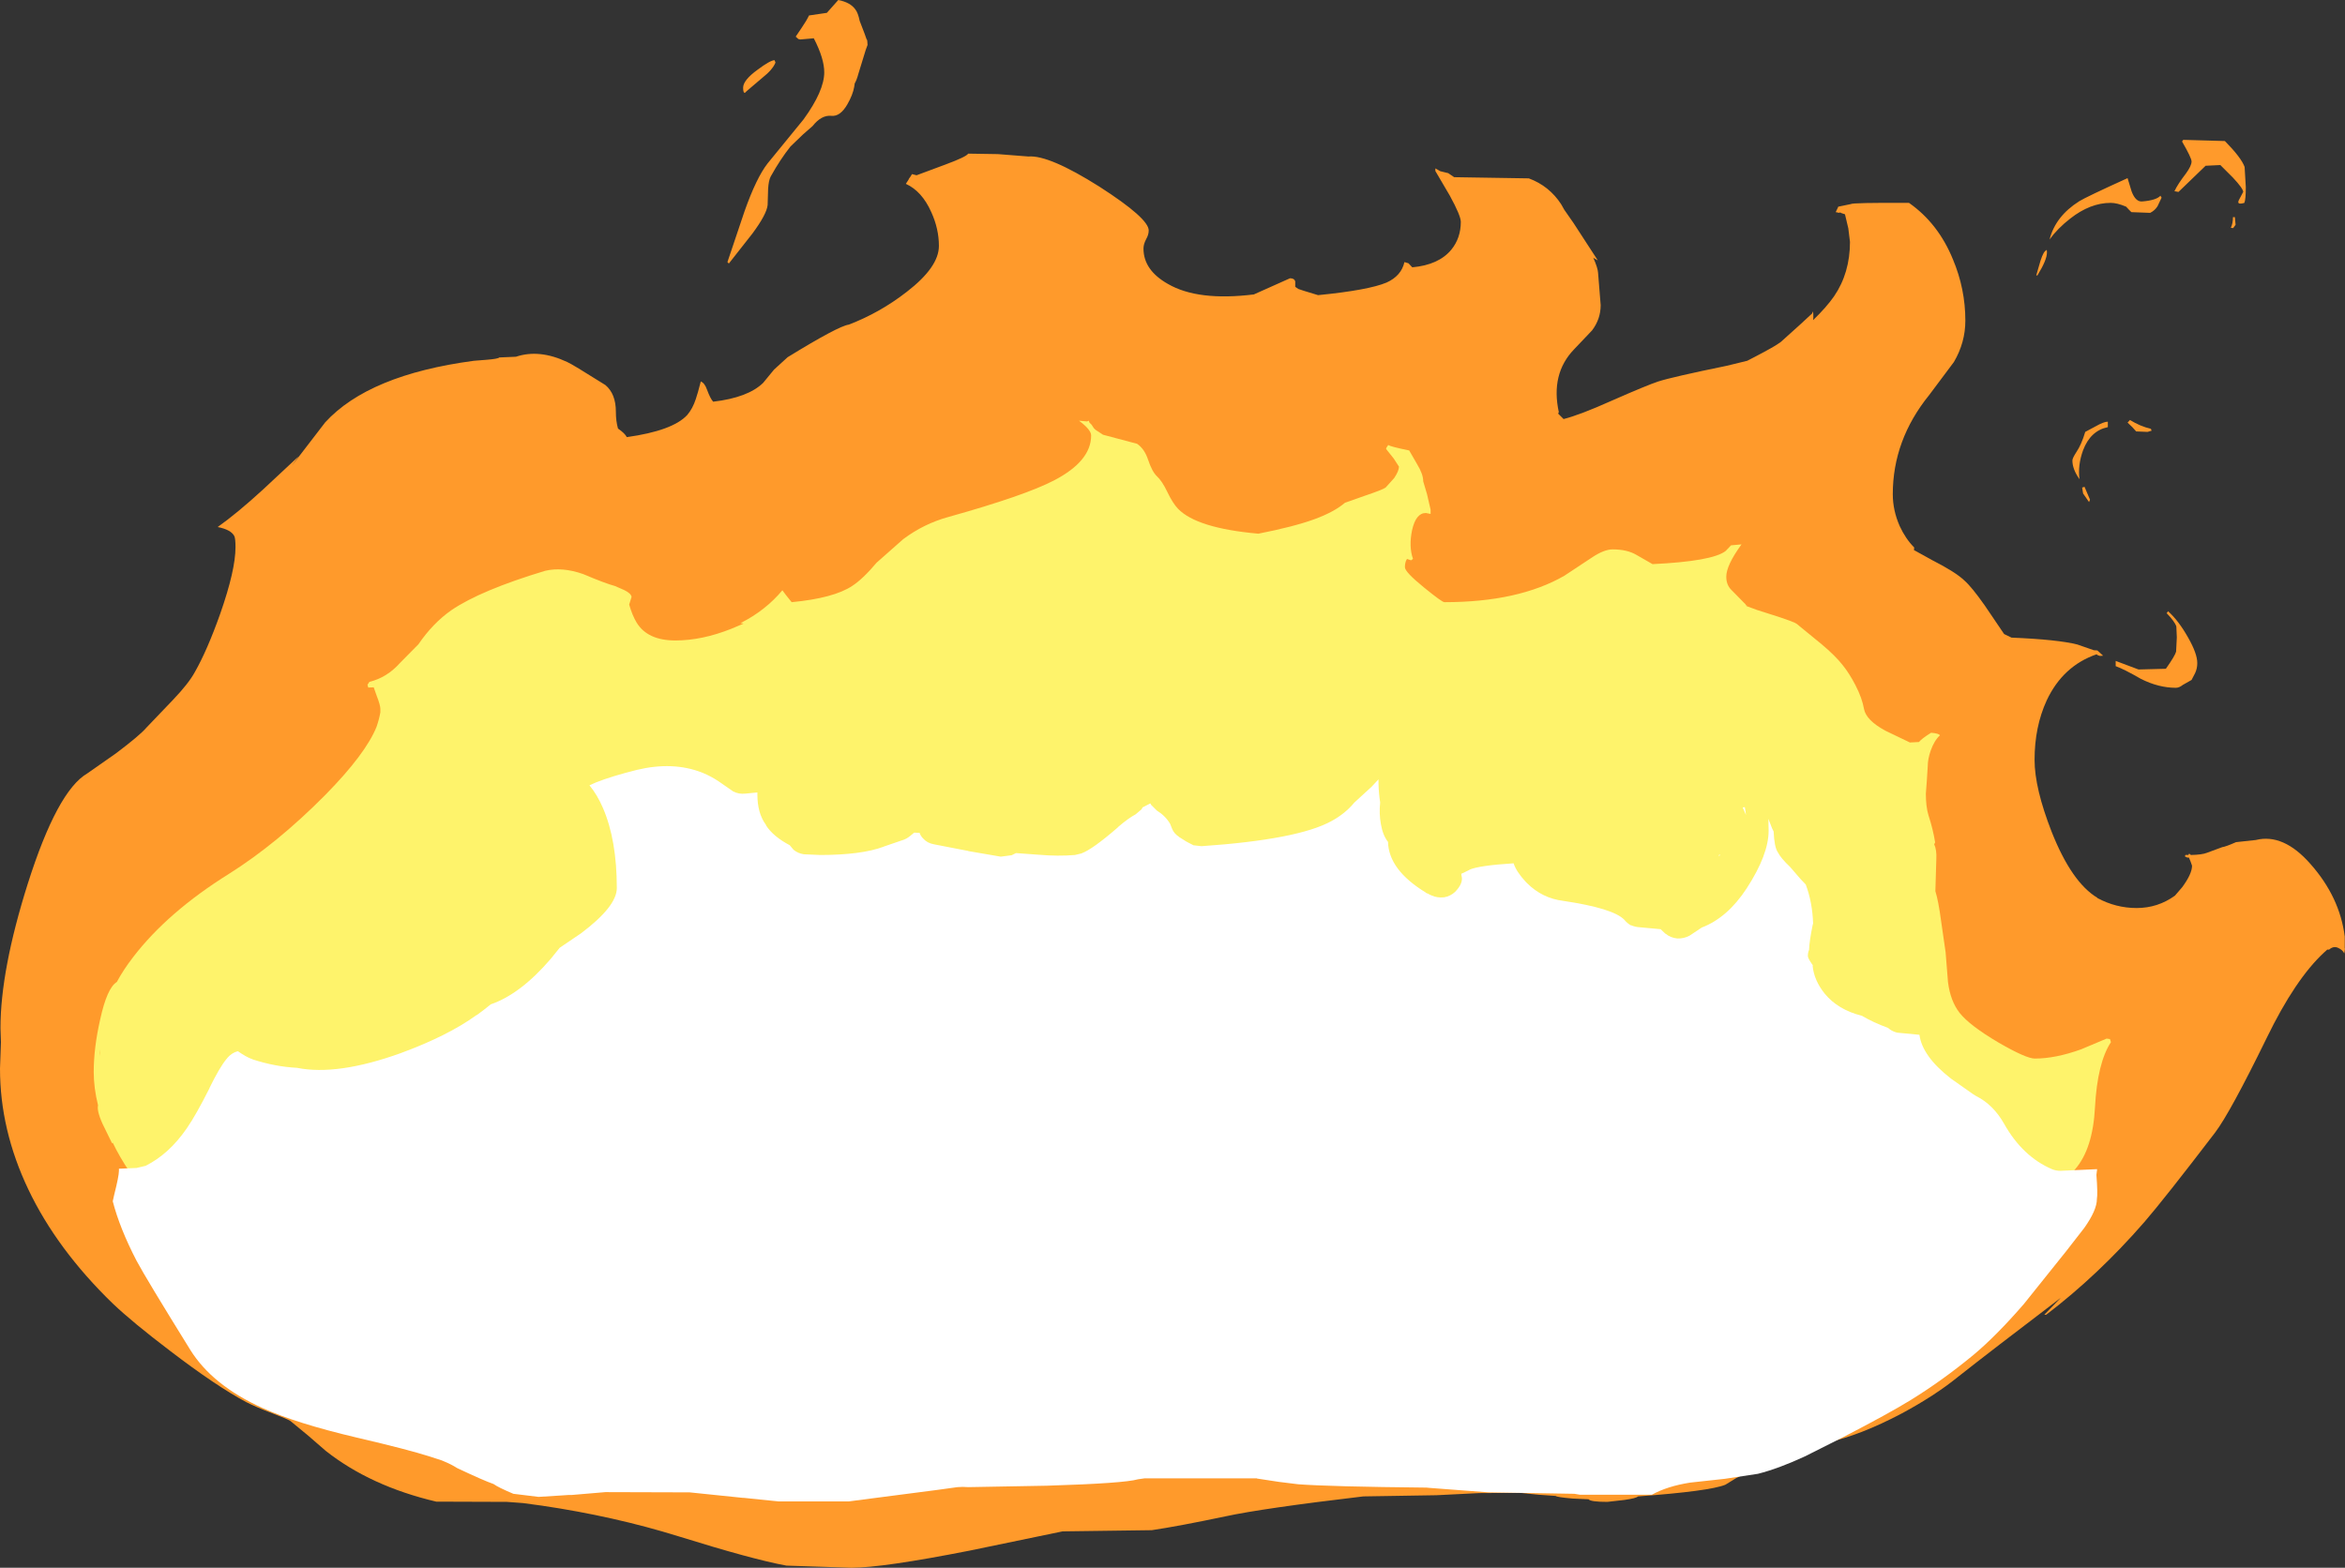 <?xml version="1.0" encoding="UTF-8" standalone="no"?>
<svg xmlns:ffdec="https://www.free-decompiler.com/flash" xmlns:xlink="http://www.w3.org/1999/xlink" ffdec:objectType="shape" height="329.6px" width="492.9px" xmlns="http://www.w3.org/2000/svg">
  <rect width="100%" height="100%" fill="#333333" stroke="none"/>
  <g transform="matrix(1.0, 0.0, 0.0, 1.0, 252.75, 575.4)">
    <path d="M82.15 -521.2 Q83.1 -519.05 83.15 -518.05 L83.7 -511.25 Q83.7 -508.35 81.9 -505.95 L78.1 -501.95 Q73.15 -496.8 74.9 -488.75 L74.75 -488.45 75.9 -487.3 Q79.3 -488.15 86.0 -491.15 93.5 -494.45 95.8 -495.2 98.75 -496.15 110.2 -498.5 L114.5 -499.55 116.05 -500.35 Q120.3 -502.55 121.55 -503.5 L125.55 -507.1 128.15 -509.5 Q128.4 -510.55 128.4 -508.65 L128.35 -508.1 Q131.15 -510.8 132.75 -513.1 136.1 -518.0 136.1 -524.55 L135.75 -527.4 135.05 -530.35 134.3 -530.6 134.0 -530.75 133.85 -530.65 133.1 -530.8 133.65 -531.95 136.3 -532.5 Q136.55 -532.8 148.5 -532.75 154.65 -528.45 157.75 -520.85 160.35 -514.65 160.35 -508.0 160.35 -503.4 157.95 -499.3 L152.75 -492.35 Q145.1 -482.9 145.1 -471.5 145.1 -468.1 146.55 -464.8 147.8 -462.1 149.6 -460.3 L149.55 -459.75 153.35 -457.65 Q158.35 -455.1 160.15 -453.35 161.65 -452.05 164.4 -448.15 L168.5 -442.1 170.05 -441.35 Q179.75 -440.95 183.9 -439.9 L187.35 -438.7 188.1 -438.65 188.6 -438.2 189.25 -437.6 189.3 -437.55 188.65 -437.5 Q188.15 -437.6 187.95 -437.85 180.85 -435.4 177.45 -428.15 174.9 -422.6 174.9 -415.65 174.9 -409.7 178.5 -400.5 182.7 -389.9 188.1 -386.65 L188.1 -386.6 Q192.0 -384.5 196.35 -384.5 200.8 -384.5 204.4 -387.1 L205.95 -388.9 Q208.0 -391.7 208.0 -393.4 L207.7 -394.25 207.35 -395.1 207.0 -395.1 206.5 -395.35 206.6 -395.65 206.85 -395.65 207.25 -395.65 207.25 -395.7 207.4 -395.95 207.75 -395.65 Q210.1 -395.7 211.1 -396.1 L214.35 -397.3 Q215.1 -397.4 217.25 -398.35 L221.4 -398.8 Q227.2 -400.25 232.9 -393.75 239.05 -386.8 240.1 -378.5 L240.1 -376.0 240.15 -375.95 240.0 -374.95 Q239.65 -375.7 238.75 -376.1 237.75 -376.6 236.8 -375.75 L236.4 -375.75 236.2 -375.55 235.75 -375.15 Q229.7 -369.55 223.7 -357.2 216.0 -341.45 212.85 -337.3 202.15 -323.3 197.95 -318.45 188.25 -307.3 177.35 -299.0 L176.95 -299.0 180.4 -302.55 Q165.6 -291.3 158.7 -285.85 153.95 -282.0 147.0 -278.25 138.2 -273.6 131.15 -272.1 129.75 -271.9 123.9 -269.25 117.7 -266.55 116.15 -266.2 113.55 -265.45 112.1 -264.6 L109.9 -263.25 Q106.55 -261.9 91.55 -260.8 91.15 -260.4 88.65 -260.05 L85.1 -259.65 Q81.55 -259.65 81.15 -260.2 L77.8 -260.35 Q74.4 -260.65 74.25 -260.9 L70.65 -261.15 66.75 -261.55 58.2 -261.5 49.2 -261.05 33.8 -260.8 Q12.65 -258.3 4.8 -256.6 -4.95 -254.55 -10.65 -253.7 L-29.4 -253.45 -48.95 -249.4 Q-67.25 -245.8 -73.8 -245.8 L-87.45 -246.25 Q-94.55 -247.55 -110.1 -252.4 -123.6 -256.6 -138.8 -258.85 L-142.85 -259.4 -146.2 -259.65 -161.05 -259.7 Q-174.85 -262.95 -184.25 -270.35 L-188.0 -273.6 -191.7 -276.65 Q-192.4 -277.1 -195.45 -278.25 -199.0 -279.6 -200.95 -280.6 -207.4 -284.05 -217.0 -291.4 -224.9 -297.4 -229.05 -301.35 -240.8 -312.75 -246.8 -325.35 -252.75 -337.85 -252.75 -350.75 L-252.55 -356.3 -252.65 -359.25 Q-252.65 -371.45 -246.9 -389.65 -240.7 -409.15 -234.4 -412.8 L-228.4 -417.0 Q-223.35 -420.8 -221.95 -422.45 L-216.45 -428.2 Q-213.1 -431.7 -211.8 -434.1 -209.2 -438.65 -206.45 -446.4 -203.25 -455.55 -203.25 -460.35 -203.25 -462.2 -203.5 -462.7 -204.2 -464.05 -207.0 -464.6 -202.9 -467.5 -197.45 -472.5 L-190.0 -479.45 -191.4 -477.5 -190.7 -478.4 -184.4 -486.6 Q-175.25 -496.6 -153.15 -499.55 L-150.6 -499.75 Q-148.05 -499.95 -147.8 -500.25 L-144.3 -500.4 Q-139.4 -502.05 -133.55 -499.3 -132.65 -498.95 -125.5 -494.45 -123.3 -492.6 -123.3 -488.85 -123.3 -486.85 -122.85 -485.3 -121.4 -484.3 -121.0 -483.5 -111.35 -484.85 -108.3 -488.15 -107.15 -489.5 -106.5 -491.5 -106.1 -492.65 -105.45 -495.2 -104.65 -494.9 -104.15 -493.5 -103.45 -491.6 -102.85 -490.95 -95.55 -491.8 -92.35 -494.9 L-90.05 -497.7 -87.2 -500.3 Q-76.55 -506.85 -74.35 -507.15 -67.8 -509.65 -62.15 -514.05 -55.4 -519.25 -55.4 -523.7 -55.4 -527.3 -57.0 -530.8 -58.95 -535.2 -62.35 -536.75 L-61.8 -537.6 -61.6 -538.0 -61.55 -538.0 -61.05 -538.8 -60.1 -538.55 -54.05 -540.8 Q-49.6 -542.45 -49.25 -543.1 L-43.0 -543.0 -36.6 -542.5 Q-32.25 -542.85 -21.65 -536.15 -11.3 -529.5 -11.3 -526.95 -11.3 -526.05 -11.85 -525.1 -12.4 -524.05 -12.4 -523.15 -12.4 -518.6 -7.25 -515.7 -0.95 -512.05 10.8 -513.5 L18.4 -516.9 Q19.3 -516.9 19.5 -516.25 L19.5 -515.1 20.15 -514.65 21.35 -514.25 24.3 -513.35 Q34.9 -514.4 38.7 -516.0 41.8 -517.4 42.45 -520.3 L43.3 -520.05 44.1 -519.2 Q49.65 -519.7 52.3 -522.9 54.3 -525.35 54.3 -528.75 54.3 -530.05 52.0 -534.25 L48.95 -539.45 48.95 -540.0 50.0 -539.4 51.65 -539.0 52.9 -538.15 68.6 -537.9 Q72.9 -536.3 75.4 -532.45 L76.05 -531.3 78.0 -528.5 83.1 -520.65 82.15 -521.2 M214.9 -545.75 Q218.35 -542.25 219.05 -540.3 L219.3 -536.05 Q219.3 -533.5 219.0 -532.75 217.3 -532.25 217.85 -533.35 L218.75 -535.05 Q218.75 -535.75 216.6 -538.05 L213.95 -540.7 210.85 -540.55 205.15 -535.05 204.3 -535.2 Q205.0 -536.7 206.7 -538.9 207.9 -540.55 207.9 -541.45 207.9 -542.2 205.9 -545.65 L206.15 -546.0 214.9 -545.75 M201.35 -534.25 L201.6 -533.85 200.75 -532.05 Q200.2 -531.15 199.2 -530.65 L195.25 -530.8 194.7 -531.35 194.15 -531.95 Q192.25 -532.75 190.9 -532.75 186.6 -532.75 182.4 -529.45 179.75 -527.4 178.05 -525.05 179.3 -529.95 184.3 -533.1 185.75 -534.0 194.45 -537.95 L195.3 -535.15 Q196.15 -532.9 197.55 -533.05 200.5 -533.3 201.35 -534.25 M177.5 -522.3 Q177.5 -520.75 175.5 -517.5 L175.25 -517.5 176.15 -520.6 Q176.8 -522.6 177.35 -522.75 177.5 -523.15 177.5 -522.3 M216.15 -527.5 Q216.6 -528.45 216.6 -529.75 L217.0 -529.75 217.15 -528.15 216.65 -527.45 216.15 -527.5 M202.95 -446.9 Q205.15 -444.95 207.15 -441.4 209.1 -438.0 209.1 -436.0 209.1 -434.85 208.65 -433.9 L207.9 -432.45 206.05 -431.4 Q205.3 -430.8 204.6 -430.8 201.0 -430.8 197.3 -432.65 193.65 -434.75 191.95 -435.35 L191.95 -436.45 196.75 -434.65 202.5 -434.8 Q204.4 -437.5 204.65 -438.4 L204.8 -441.4 204.7 -443.7 Q204.35 -444.75 202.65 -446.5 L202.8 -446.65 202.95 -446.9 M198.65 -484.6 L196.25 -484.7 195.45 -485.6 194.45 -486.55 194.95 -487.1 Q197.15 -485.75 199.35 -485.25 L199.5 -484.85 198.65 -484.6 M187.7 -485.75 Q189.45 -486.75 190.3 -486.75 L190.3 -485.6 Q186.65 -484.85 185.1 -480.75 183.95 -477.6 184.35 -474.65 182.85 -476.75 182.85 -478.6 182.85 -479.05 183.65 -480.3 184.75 -481.9 185.55 -484.6 L187.7 -485.75 M184.9 -472.9 L185.4 -473.05 186.55 -470.35 186.35 -469.85 185.1 -471.65 184.9 -472.9 M-72.05 -571.0 L-71.05 -568.4 -70.55 -567.0 -70.5 -567.1 -70.45 -566.7 -70.4 -566.0 -70.4 -565.95 -70.8 -564.85 -72.35 -559.8 Q-72.65 -558.65 -73.1 -557.85 L-73.2 -557.15 Q-73.5 -555.45 -74.65 -553.45 -76.15 -550.85 -78.0 -551.05 -80.1 -551.25 -81.95 -548.9 L-83.95 -547.15 -86.6 -544.6 Q-88.75 -541.9 -90.75 -538.3 -91.2 -537.45 -91.3 -535.65 L-91.4 -532.3 Q-91.6 -530.35 -94.6 -526.3 L-99.55 -520.0 -99.85 -520.3 -96.25 -531.0 Q-93.75 -538.05 -91.4 -541.05 L-83.85 -550.3 Q-79.5 -556.3 -79.5 -560.2 -79.5 -563.1 -81.7 -567.35 L-84.55 -567.1 -84.95 -567.2 -85.5 -567.7 -84.35 -569.4 Q-83.25 -571.0 -82.7 -572.15 L-78.95 -572.7 -76.55 -575.4 Q-74.0 -574.9 -72.95 -573.4 -72.4 -572.7 -72.05 -571.0 M-89.75 -562.25 Q-90.35 -560.75 -92.45 -559.1 L-95.8 -556.25 -96.15 -555.9 Q-96.55 -555.8 -96.55 -556.95 -96.55 -558.55 -93.5 -560.75 -90.9 -562.7 -89.95 -562.75 L-89.75 -562.25" fill="#ff9a2b" fill-rule="evenodd" stroke="none"/>
    <path d="M45.15 -477.75 Q46.4 -475.7 46.4 -474.2 L47.2 -471.5 47.95 -468.25 47.95 -467.35 46.95 -467.55 Q44.85 -467.55 44.05 -463.9 43.35 -460.5 44.25 -457.9 L43.85 -457.6 43.1 -457.85 43.0 -457.9 42.85 -457.65 Q42.55 -457.05 42.55 -456.15 42.55 -455.15 46.55 -451.9 50.35 -448.8 50.85 -448.8 66.4 -448.8 76.05 -454.35 L81.8 -458.15 Q84.4 -459.9 86.2 -459.9 89.25 -459.9 91.2 -458.75 L94.6 -456.8 Q107.15 -457.4 109.95 -459.55 L111.1 -460.75 113.3 -460.95 Q110.1 -456.55 110.1 -454.15 110.1 -452.45 111.15 -451.4 L114.15 -448.35 114.3 -448.1 Q114.75 -448.05 114.3 -448.0 L116.6 -447.15 121.0 -445.75 Q124.45 -444.6 124.9 -444.25 L130.15 -439.95 Q133.05 -437.5 134.5 -435.65 136.0 -433.8 137.25 -431.35 138.65 -428.65 139.05 -426.35 139.5 -423.95 143.6 -421.75 L148.7 -419.3 150.6 -419.4 Q151.15 -420.1 153.15 -421.35 154.85 -421.2 155.0 -420.8 153.8 -419.7 153.05 -417.55 152.45 -415.8 152.45 -414.35 L152.25 -411.2 152.05 -408.55 Q152.05 -405.8 152.6 -404.0 153.55 -401.1 154.0 -398.3 L153.8 -397.9 Q154.35 -396.75 154.25 -394.8 L154.05 -388.05 Q154.7 -385.95 155.25 -381.8 L156.2 -375.2 156.7 -368.95 Q157.2 -364.95 159.15 -362.45 161.25 -359.8 167.35 -356.2 173.15 -352.85 174.95 -352.85 179.3 -352.85 184.7 -354.8 L190.05 -357.05 190.75 -356.95 190.95 -356.3 Q188.1 -351.95 187.6 -342.6 187.15 -333.85 183.4 -329.55 L171.7 -316.05 Q164.1 -308.55 154.0 -304.55 L156.8 -306.35 151.5 -303.5 145.75 -299.8 Q143.0 -298.05 138.8 -297.0 L131.8 -294.25 Q126.05 -292.15 118.3 -291.5 L97.9 -288.9 Q83.55 -287.15 59.4 -286.3 L40.8 -286.55 36.6 -286.95 32.5 -287.4 16.5 -290.0 Q8.0 -291.35 3.55 -292.65 L1.05 -292.8 -1.7 -293.2 -20.65 -292.3 -32.1 -291.2 -50.85 -290.95 -60.7 -288.05 Q-64.8 -286.65 -67.7 -283.9 L-70.5 -283.9 -74.4 -284.25 -78.3 -284.6 -82.15 -285.25 -97.9 -286.55 -102.0 -287.05 -104.4 -287.55 -107.0 -287.75 -109.75 -288.1 -113.15 -288.25 -116.7 -288.65 -119.55 -288.8 -122.65 -289.15 Q-133.75 -290.0 -139.7 -288.7 -146.75 -287.15 -147.8 -287.15 L-151.15 -287.25 -153.65 -287.55 -155.95 -287.75 -158.4 -288.1 -160.5 -288.25 -162.8 -288.65 -167.8 -289.0 -172.0 -289.55 -174.8 -289.75 -177.75 -290.1 Q-187.35 -291.05 -200.9 -301.25 -212.35 -309.85 -215.65 -315.4 L-220.5 -322.45 Q-226.2 -329.2 -229.05 -335.15 L-229.2 -335.05 -230.4 -337.5 Q-232.2 -340.95 -232.2 -342.55 L-232.15 -343.05 Q-233.05 -346.7 -233.05 -350.05 -233.05 -355.1 -231.7 -361.05 -230.25 -367.7 -228.2 -368.95 -226.8 -371.55 -224.75 -374.2 -217.5 -383.65 -204.6 -391.7 -194.45 -398.1 -184.35 -408.3 -175.9 -416.9 -173.6 -422.6 -173.05 -424.2 -172.8 -425.65 L-172.8 -426.35 Q-172.8 -427.15 -173.6 -429.2 L-174.2 -430.9 -175.35 -430.85 -175.5 -431.45 -175.1 -432.05 Q-171.4 -432.95 -168.65 -436.05 L-164.8 -439.95 Q-161.75 -444.4 -157.9 -447.1 -151.75 -451.3 -138.15 -455.4 -134.55 -456.25 -130.15 -454.7 -125.55 -452.75 -123.5 -452.2 L-121.55 -451.35 Q-120.1 -450.65 -120.0 -449.9 L-120.5 -448.3 Q-119.85 -446.0 -118.9 -444.45 -116.6 -440.75 -110.8 -440.75 -105.2 -440.75 -99.05 -443.2 L-96.45 -444.3 -97.1 -444.4 Q-91.85 -447.05 -88.3 -451.3 L-87.55 -450.3 -86.35 -448.8 Q-77.5 -449.65 -73.65 -452.2 -71.4 -453.65 -68.5 -457.1 L-62.9 -462.05 Q-58.55 -465.3 -53.45 -466.7 -37.35 -471.2 -31.2 -474.4 -23.4 -478.45 -23.4 -483.85 -23.4 -485.05 -25.95 -486.95 L-24.25 -486.8 -23.9 -486.95 -23.75 -486.55 -23.3 -486.1 -22.85 -485.4 -22.5 -485.05 -20.9 -484.0 -13.75 -482.1 Q-12.2 -481.05 -11.45 -478.8 -10.6 -476.25 -9.6 -475.3 -8.5 -474.3 -7.4 -472.0 -6.25 -469.6 -5.15 -468.45 -1.2 -464.35 11.75 -463.2 19.15 -464.65 23.55 -466.25 27.65 -467.75 29.95 -469.7 L34.05 -471.15 Q37.9 -472.45 38.5 -472.9 L40.3 -474.9 Q41.3 -476.4 41.3 -477.3 L40.2 -479.0 38.6 -481.0 38.65 -481.25 39.05 -481.85 Q39.5 -481.5 43.45 -480.7 L45.15 -477.75 M-231.85 -354.05 L-231.8 -353.35 -231.8 -354.8 -231.85 -354.05" fill="#fef36b" fill-rule="evenodd" stroke="none"/>
    <path d="M31.9 -406.65 L35.55 -410.0 37.0 -411.55 37.0 -410.65 Q37.05 -408.6 37.35 -406.7 37.1 -404.35 37.5 -402.15 37.9 -399.8 39.0 -398.4 39.15 -392.5 46.95 -387.75 L46.9 -387.75 47.15 -387.6 47.35 -387.55 Q47.75 -387.3 48.15 -387.15 49.35 -386.6 50.75 -386.75 L50.8 -386.75 Q52.15 -387.0 53.1 -387.9 54.9 -389.75 54.45 -391.3 L54.4 -391.7 Q55.1 -392.0 55.95 -392.45 L56.0 -392.45 56.1 -392.5 56.1 -392.55 Q58.15 -393.45 65.4 -393.9 65.95 -392.15 68.0 -389.95 L68.2 -389.75 Q71.4 -386.55 75.85 -386.0 86.3 -384.45 88.65 -382.05 89.2 -381.35 90.05 -380.85 L90.05 -380.9 Q90.95 -380.5 91.95 -380.45 L96.3 -380.05 97.3 -379.1 97.35 -379.1 Q98.35 -378.25 99.8 -378.1 101.2 -378.05 102.4 -378.7 L104.95 -380.4 Q110.35 -382.45 114.4 -388.65 119.0 -395.75 119.0 -400.75 L118.95 -403.25 119.75 -401.2 120.05 -400.6 Q120.2 -397.25 120.95 -396.2 121.55 -395.0 123.5 -393.15 L125.75 -390.55 126.8 -389.45 Q128.2 -385.75 128.35 -381.25 L128.25 -380.9 Q127.55 -377.45 127.5 -375.7 127.25 -375.15 127.25 -374.4 127.25 -373.9 128.3 -372.45 L128.25 -372.35 Q128.55 -369.3 130.75 -366.55 133.55 -363.1 138.6 -361.85 140.95 -360.45 144.1 -359.3 144.85 -358.6 146.0 -358.3 L150.7 -357.85 Q151.3 -353.35 157.25 -348.7 L157.45 -348.55 162.0 -345.35 162.65 -344.95 Q166.25 -343.15 168.55 -339.05 172.4 -332.25 178.55 -329.6 179.4 -329.25 180.35 -329.25 L188.05 -329.6 187.9 -328.4 Q188.2 -324.45 188.0 -323.3 188.0 -321.0 185.35 -317.25 L181.5 -312.3 172.65 -301.25 Q166.85 -294.55 162.0 -290.5 155.5 -285.15 148.85 -281.05 144.3 -278.25 134.75 -273.3 L126.6 -269.2 Q121.1 -266.65 116.75 -265.55 L109.8 -264.5 102.5 -263.7 Q97.7 -262.95 94.45 -261.15 L79.35 -261.15 78.15 -261.35 60.15 -261.65 47.6 -262.6 47.1 -262.65 47.05 -262.65 Q26.95 -262.85 20.15 -263.35 L16.1 -263.85 11.5 -264.55 11.4 -264.6 11.05 -264.6 -12.15 -264.6 -13.55 -264.4 Q-16.45 -263.55 -32.65 -263.05 L-49.2 -262.75 -50.4 -262.8 -51.5 -262.75 -55.85 -262.15 -74.35 -259.75 -89.2 -259.75 -96.45 -260.5 -96.65 -260.5 -107.8 -261.65 -107.9 -261.65 -108.15 -261.65 -125.2 -261.7 -125.45 -261.7 -125.5 -261.7 -132.6 -261.1 -133.25 -261.1 -134.75 -261.0 -139.55 -260.7 -144.85 -261.35 Q-148.05 -262.7 -149.0 -263.4 -151.15 -264.15 -156.65 -266.75 -157.9 -267.55 -159.5 -268.2 L-159.85 -268.35 -162.3 -269.15 Q-166.95 -270.65 -177.7 -273.15 -190.65 -276.2 -197.6 -279.4 -208.1 -284.15 -212.75 -291.6 -222.05 -306.6 -224.05 -310.35 -227.6 -317.2 -229.05 -322.85 L-228.75 -324.2 Q-227.75 -328.15 -227.75 -329.25 L-227.75 -329.7 -227.6 -329.7 -224.05 -329.85 -222.15 -330.3 Q-217.25 -332.75 -213.55 -338.1 L-213.45 -338.25 Q-211.6 -340.9 -208.7 -346.65 L-208.7 -346.7 Q-206.6 -351.0 -205.15 -352.75 L-205.0 -352.9 -205.0 -352.95 Q-204.0 -354.1 -202.75 -354.4 -201.05 -353.2 -199.8 -352.75 L-199.75 -352.75 -199.7 -352.7 -199.55 -352.65 Q-194.95 -351.15 -190.3 -350.9 -181.85 -349.2 -168.5 -354.0 -158.6 -357.65 -152.65 -361.95 L-152.45 -362.05 Q-151.0 -363.1 -149.6 -364.25 -143.35 -366.4 -137.0 -373.8 L-135.1 -376.15 -130.6 -379.2 Q-123.1 -384.85 -123.1 -388.7 -123.1 -398.75 -126.0 -405.5 -127.2 -408.3 -128.85 -410.3 L-127.5 -410.9 Q-124.25 -412.2 -118.85 -413.55 -111.3 -415.35 -105.25 -413.0 L-105.0 -412.9 Q-103.3 -412.2 -101.65 -411.1 L-98.55 -408.95 -98.6 -409.0 Q-97.45 -408.4 -96.1 -408.55 L-93.55 -408.8 -93.55 -408.35 Q-93.55 -404.45 -91.8 -402.05 L-91.75 -402.0 -91.75 -401.9 Q-90.25 -399.55 -86.75 -397.7 L-86.0 -396.8 -85.95 -396.75 Q-85.05 -396.0 -83.8 -395.8 L-80.35 -395.65 Q-71.7 -395.65 -67.0 -397.4 L-67.05 -397.4 -63.25 -398.7 Q-62.2 -399.0 -61.45 -399.65 L-60.6 -400.35 -59.5 -400.3 -59.45 -400.3 Q-59.25 -399.65 -58.7 -399.1 -57.85 -398.15 -56.45 -397.9 L-51.05 -396.85 -49.2 -396.5 -49.25 -396.5 -49.15 -396.45 -49.0 -396.45 -48.9 -396.4 -48.8 -396.4 -42.4 -395.3 -40.1 -395.6 -39.2 -396.05 -34.4 -395.7 -34.35 -395.7 Q-30.4 -395.35 -26.8 -395.65 L-25.35 -396.0 -25.4 -396.0 Q-23.1 -396.85 -17.85 -401.4 L-17.6 -401.65 Q-15.55 -403.4 -14.05 -404.2 L-12.75 -405.3 -12.8 -405.3 -12.55 -405.7 -12.5 -405.7 -10.95 -406.5 -10.8 -406.2 -9.6 -405.0 Q-7.8 -403.9 -6.8 -402.2 L-6.4 -401.2 Q-6.0 -400.15 -4.9 -399.45 L-4.95 -399.45 -3.35 -398.45 -1.9 -397.7 -1.95 -397.7 -0.2 -397.5 Q20.15 -398.9 27.15 -402.8 30.0 -404.35 31.9 -406.65 M114.25 -404.05 L113.55 -405.65 114.0 -405.7 114.25 -404.05 M108.55 -395.65 L108.8 -395.75 108.6 -395.35 108.55 -395.65" fill="#ffffff" fill-rule="evenodd" stroke="none"/>
  </g>
</svg>

